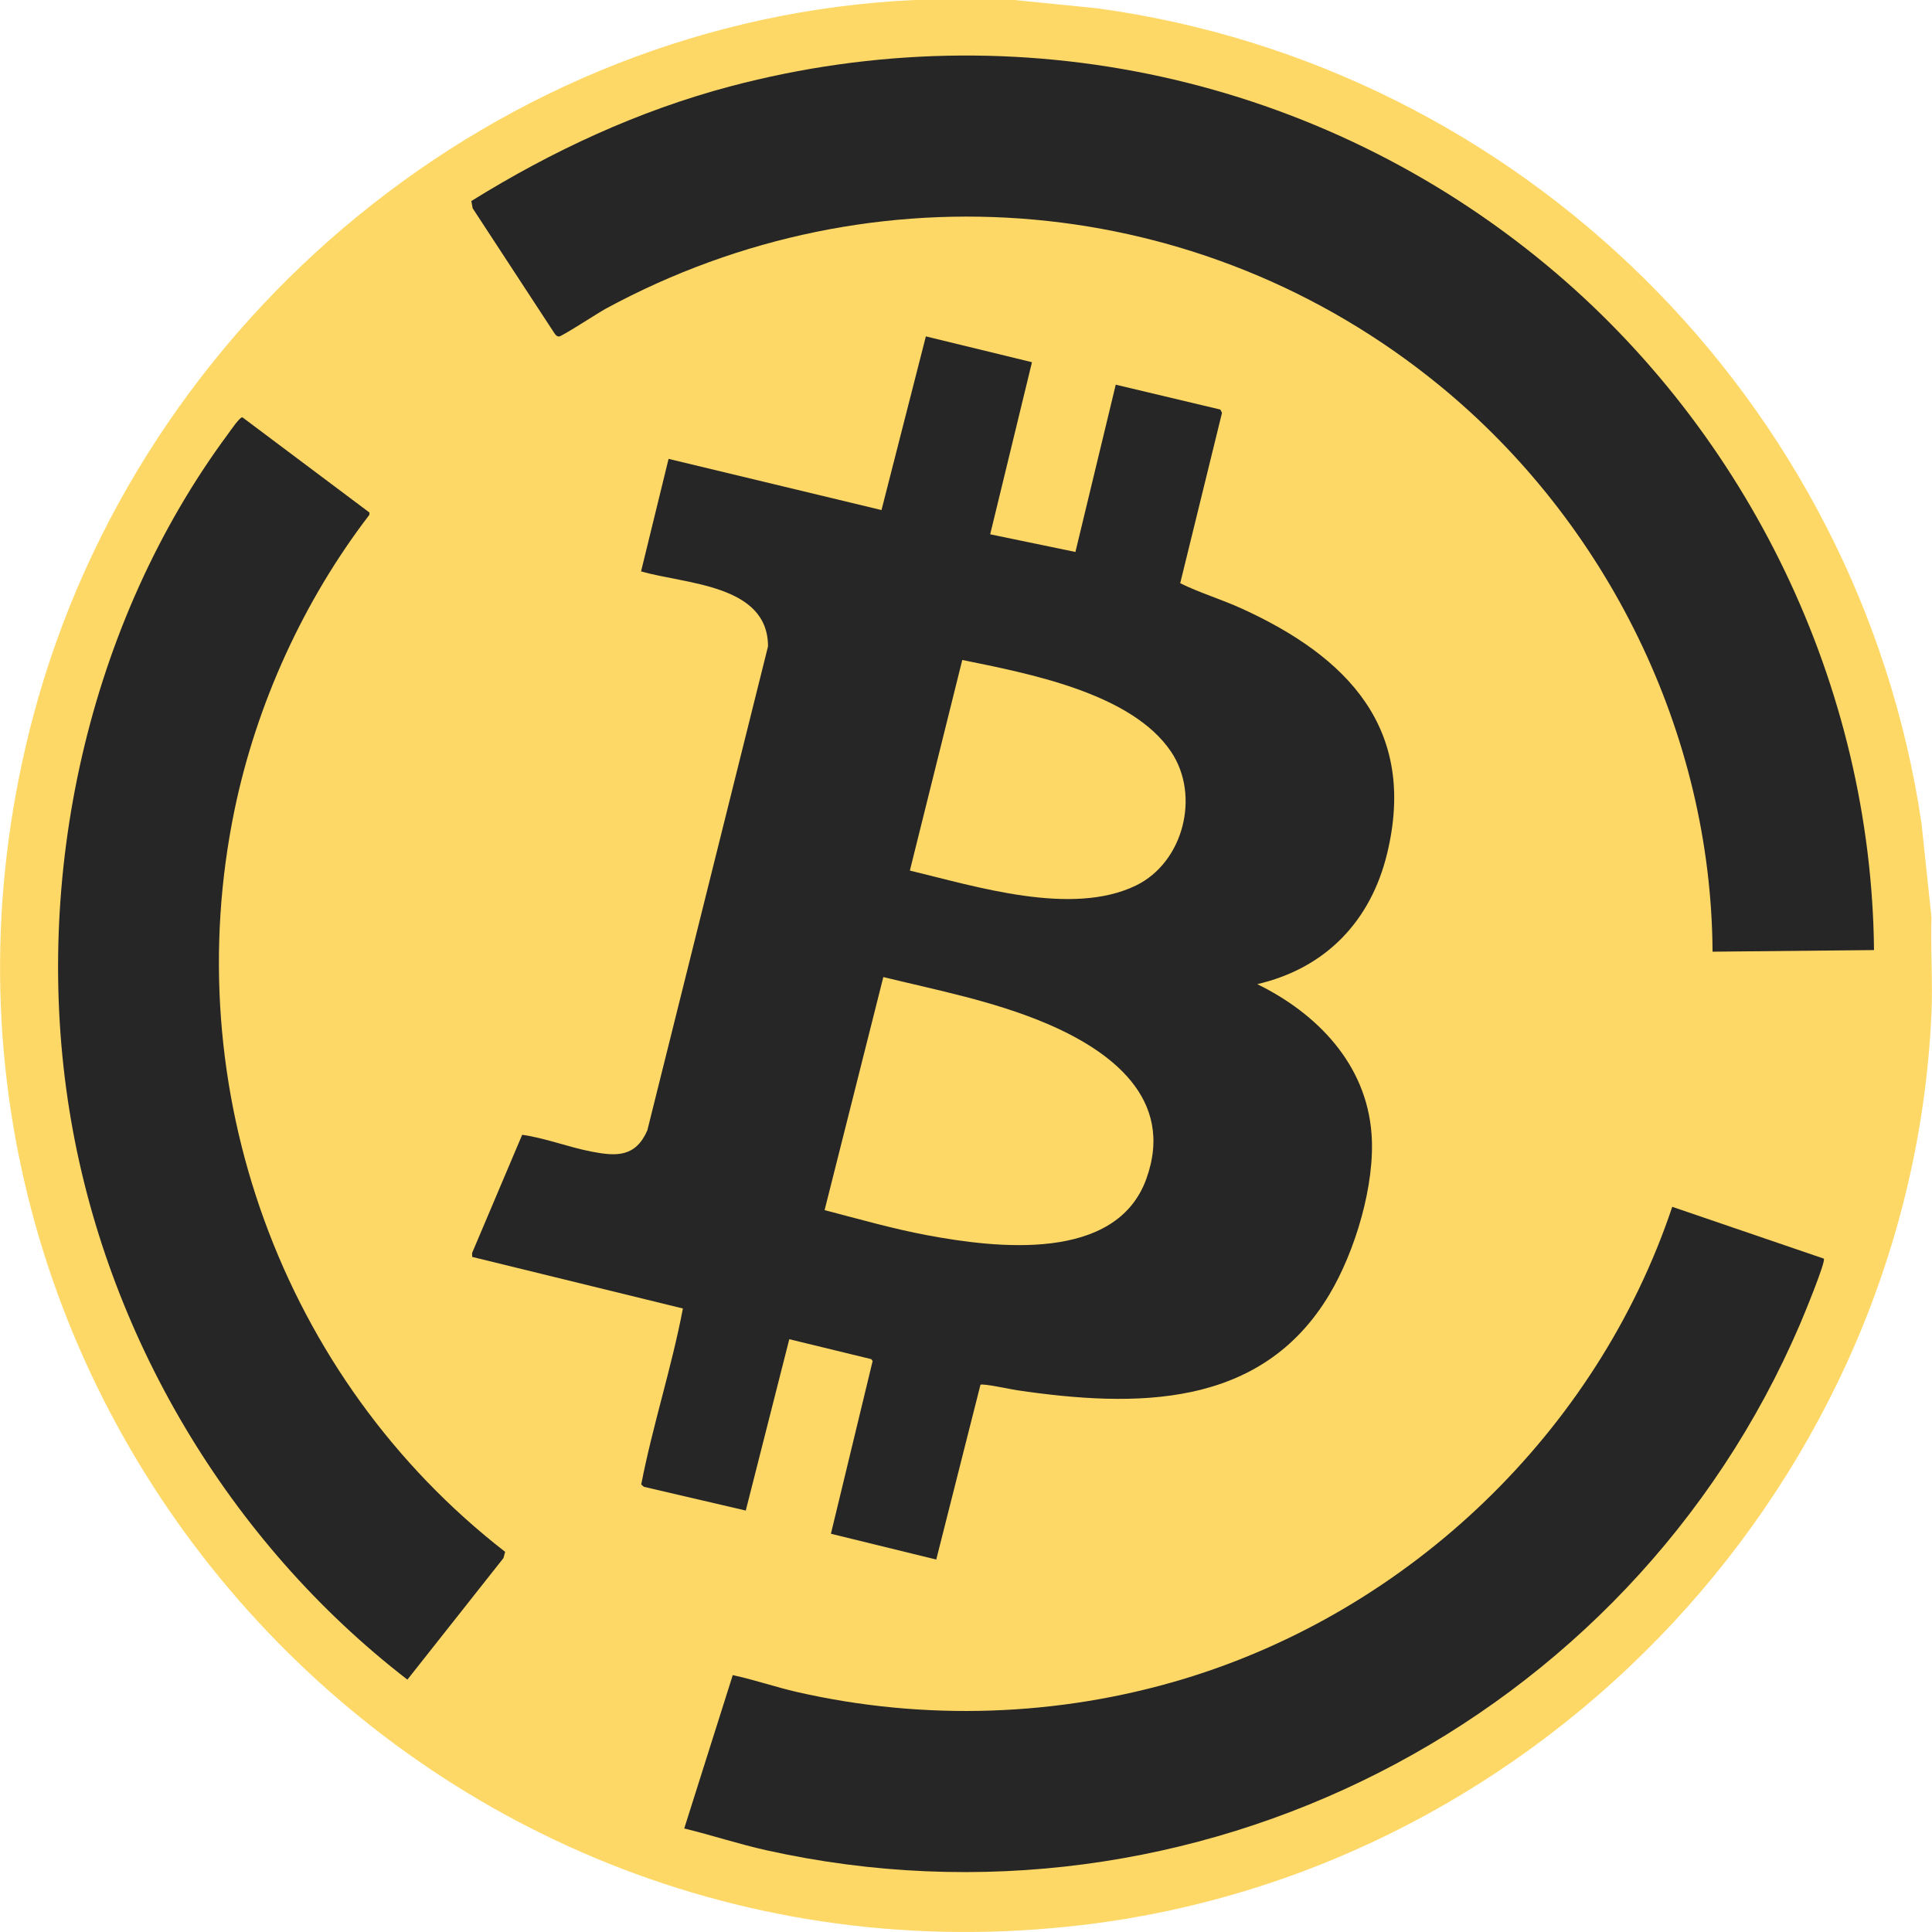 <?xml version="1.0" encoding="UTF-8"?>
<svg id="Layer_2" xmlns="http://www.w3.org/2000/svg" viewBox="0 0 875.36 875.41" width="40" height="40">
  <defs>
    <style>.cls-1{fill:#262626;}.cls-2{fill:#fed866;}</style>
  </defs>
  <g id="NAtive">
    <path class="cls-2"
      d="M459.58,0l37.44,3.75c191.9,26.12,345.34,177.82,373.62,369.37l4.5,42.54c-.49,14.51.67,29.27,0,43.75-9.69,210.76-174.76,387.52-383.86,412.73C183.63,909.23-64.7,624.65,15.07,324.35,63.04,143.75,226.68,8.63,414.38,0h45.2Z" />
    <path class="cls-1"
      d="M467.58,164.1l-18.94,78,38.62,8,18.27-75.8,47.39,11.27.76,1.49-18.94,77.2c8.88,4.39,18.76,7.32,27.91,11.5,47.87,21.83,79.5,54.36,65.87,110.89-7.41,30.75-27.87,52.07-58.85,59.28,27.15,13.33,49.41,36.21,51.76,67.83,1.71,22.93-7.38,53.16-19.09,72.77-30.98,51.9-87.92,51.26-141.54,43.41-2.56-.37-15.6-3.2-16.57-2.49l-20.03,79.2-47.73-11.69,18.91-78.29-.66-.84-37.11-9.02-19.72,77.64-46.2-10.77-1.17-1.05c5.17-26.73,13.8-52.97,18.88-79.74l-95.47-23.37-.04-1.79,22.69-53.55c10.63,1.52,20.77,5.55,31.27,7.6,11.34,2.21,20.07,2.65,25.43-9.58l54.69-219.32c0-28.26-37.84-28.17-57.52-33.99l12.46-50.97,96.48,23.19,20.1-78.69,48.09,11.7ZM412.25,394.46c29.75,7.15,73.4,20.94,102.5,6.74,21.54-10.51,29.17-40.81,15.85-60.59-18.03-26.77-65.03-35.5-94.61-41.57l-23.74,95.41ZM373.61,548.32c15.43,4,30.88,8.46,46.58,11.39,31.28,5.85,85.49,12.31,99.19-25.53,13.2-36.48-16.46-58.35-45.97-70.73-23.45-9.83-48.57-14.75-73.19-20.73l-26.61,105.6Z" />
  </g>
  <g id="Rings">
    <path class="cls-1"
      d="M849.11,430.49l-73.16.73c-.56-99.06-47.85-194.63-124-256.79-107.28-87.57-255.72-100.66-377.55-34.53-3.04,1.65-19.87,12.57-21.1,12.58-1.02,0-1.64-.76-2.14-1.53l-37.03-56.6-.59-3.26c36.45-22.65,75.72-40.94,117.37-51.97,130.02-34.45,267.15-4.31,370.05,81.17,91.3,75.84,146.97,190.71,148.15,310.2Z" />
    <path class="cls-1"
      d="M826.37,570.3c.98,1.38-9.21,26.03-10.78,29.69-77.61,181.07-275.07,281.35-468.28,238.4-12.58-2.8-24.8-6.85-37.3-9.89l21.98-69.48c9.86,2.1,19.39,5.42,29.22,7.67,57.57,13.15,118.34,11.16,174.83-5.86,102.8-30.98,187.54-112.09,221.65-214.01l68.69,23.48Z" />
    <path class="cls-1"
      d="M167.36,232.23l-.02,1.05c-29.75,38.78-51.1,85.55-61.06,133.55-26.21,126.37,21.19,257.6,122.58,336.32l-.76,2.83-43.53,55.08c-80.92-62.44-136.87-156.6-153.14-257.89-16.95-105.55,8.26-220.77,72.01-306.73,1.02-1.38,5.17-7.57,6.4-7.34l57.52,43.12Z" />
  </g>
</svg>

